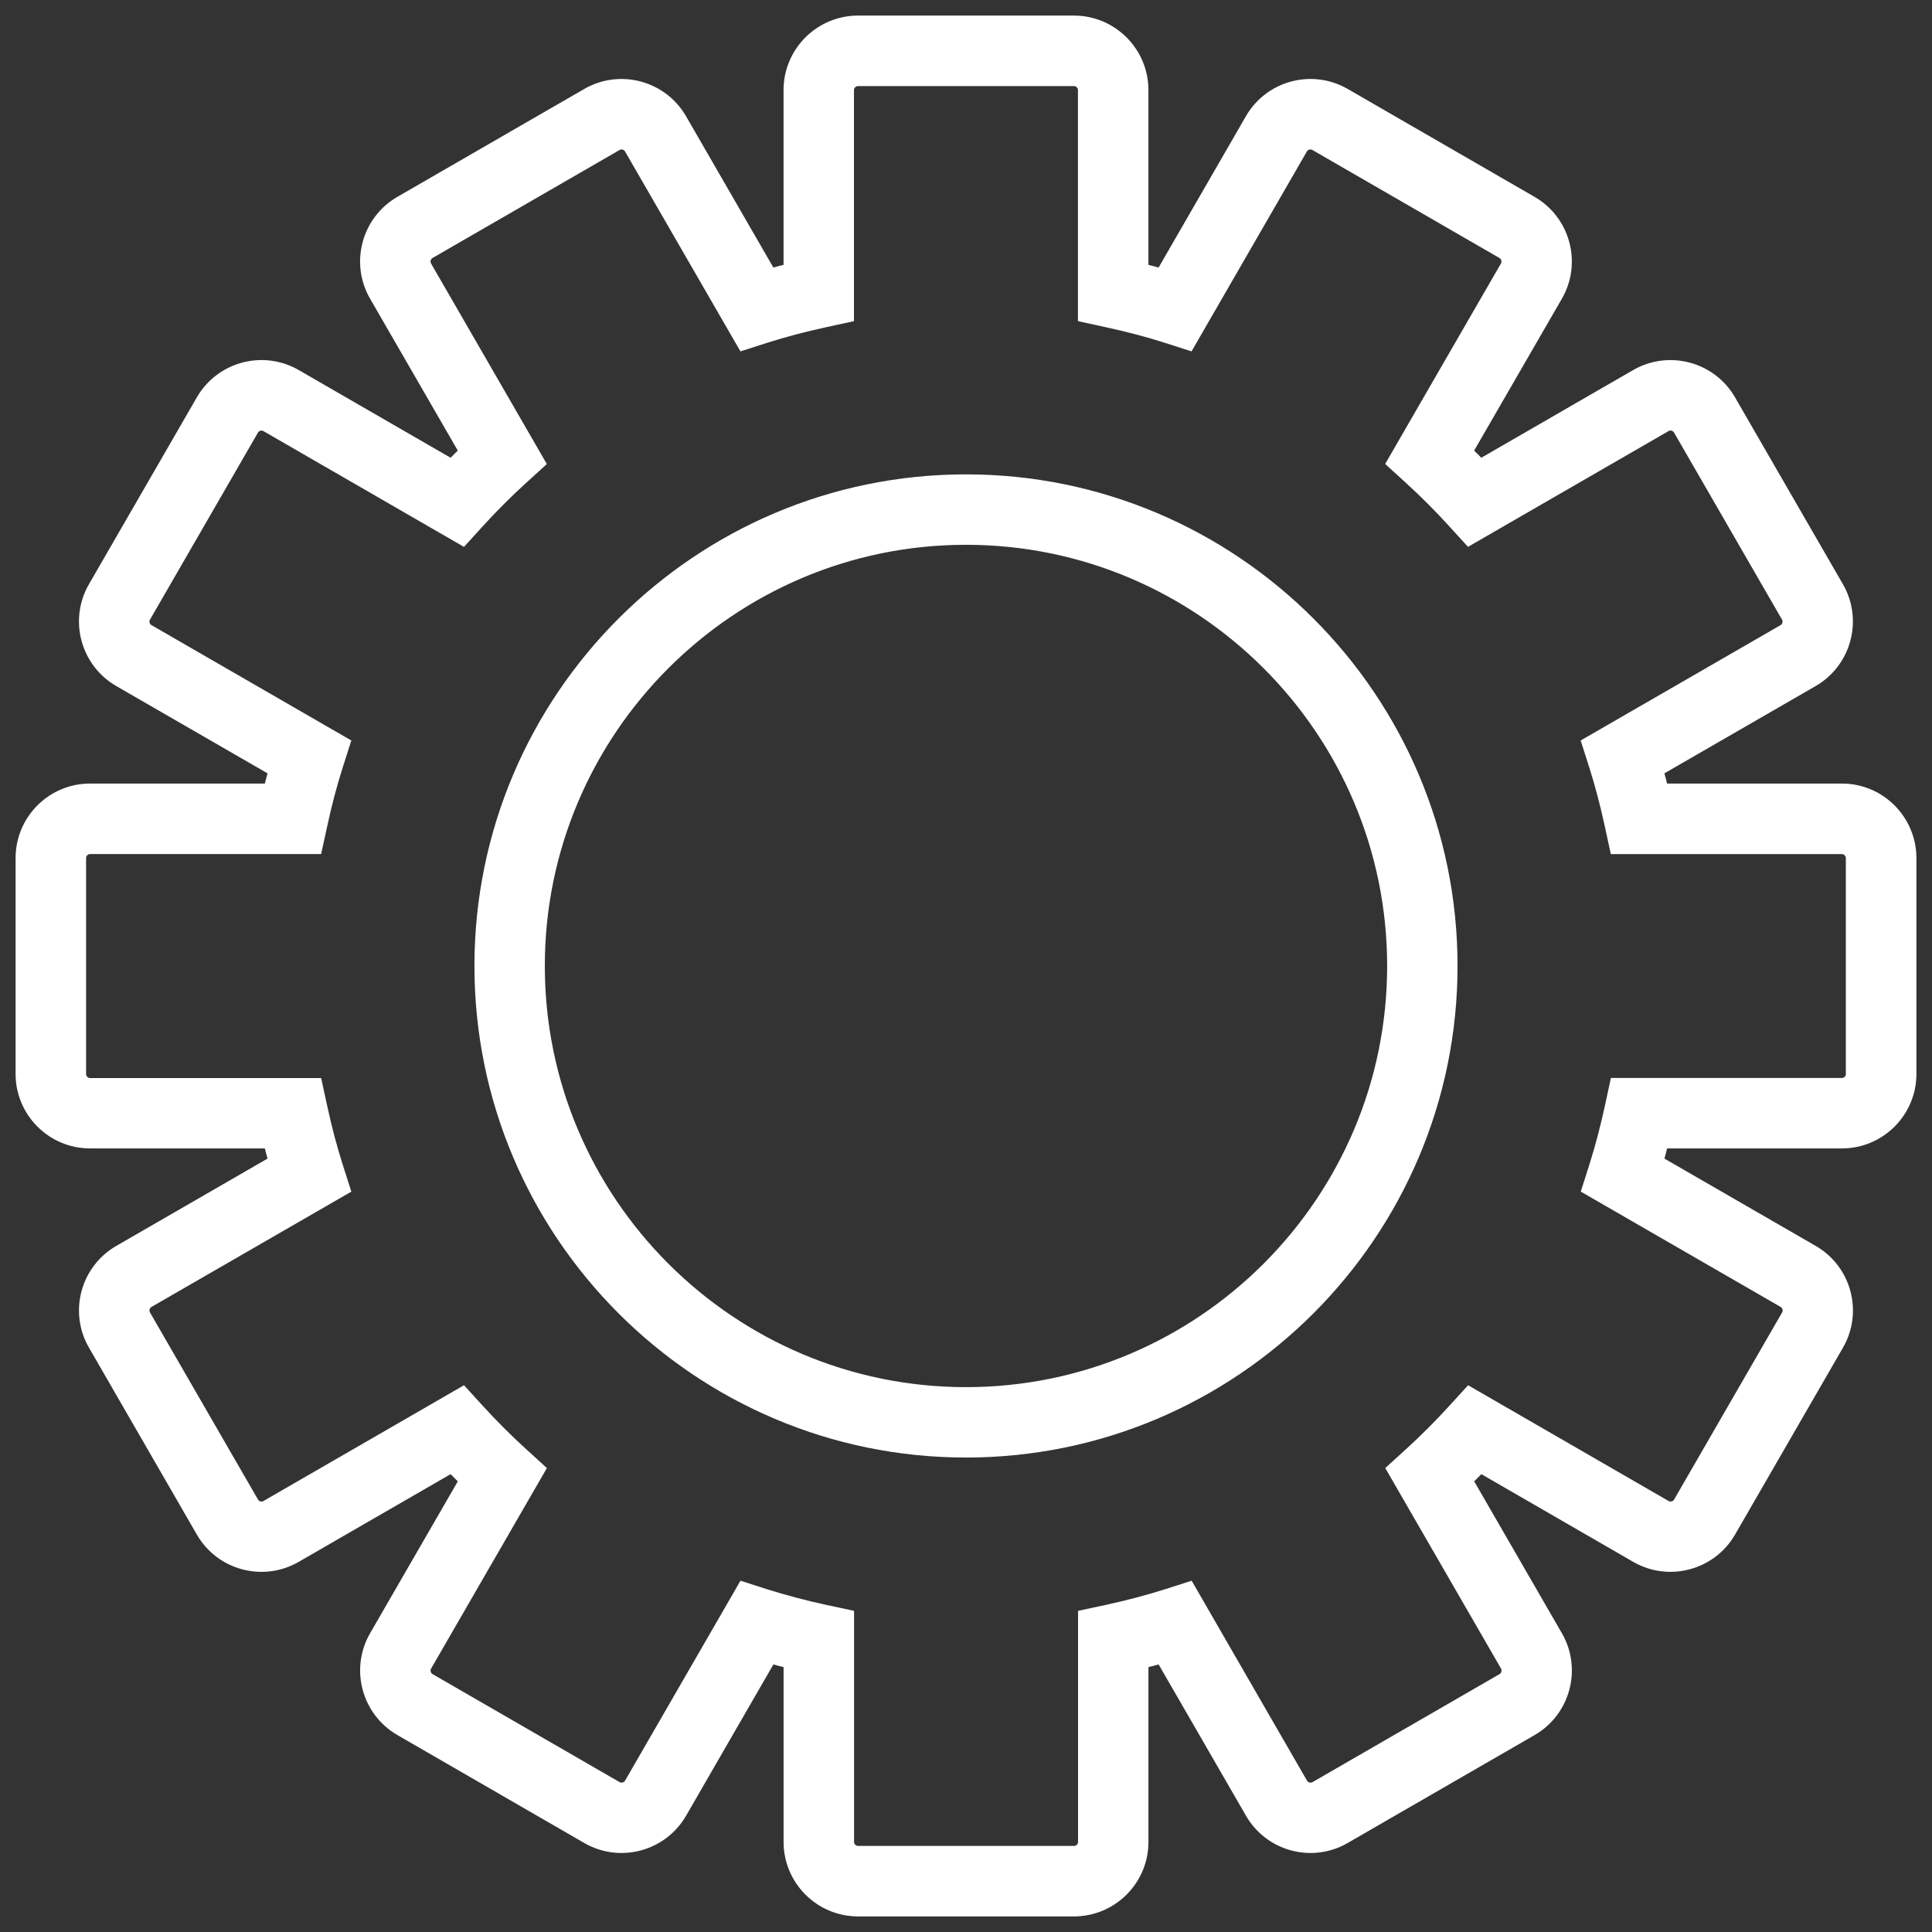 <svg width="62" height="62" viewBox="0 0 62 62" fill="none" xmlns="http://www.w3.org/2000/svg">
<rect x="0" y="0" width="62" height="62" fill="#333333" stroke="none"/>
<mask id="path-1-outside-1" maskUnits="userSpaceOnUse" x="0" y="0" width="62" height="62" fill="black">
<rect fill="white" width="62" height="62"/>
<path d="M59.108 25.645H53.109C53.021 25.28 52.927 24.923 52.827 24.578L58.018 21.582C58.919 21.061 59.23 19.902 58.709 18.999L55.244 12.998C54.724 12.098 53.566 11.788 52.663 12.307L47.45 15.317C47.2 15.056 46.942 14.798 46.68 14.546L49.691 9.333C50.21 8.432 49.9 7.274 48.998 6.752L42.998 3.287C42.096 2.767 40.937 3.075 40.416 3.979L37.42 9.171C37.077 9.072 36.724 8.978 36.354 8.89V2.89C36.354 1.848 35.506 1 34.464 1H27.535C26.493 1 25.645 1.848 25.645 2.89V8.89C25.275 8.978 24.921 9.071 24.579 9.171L21.582 3.979C21.06 3.077 19.904 2.767 19.001 3.287L12.999 6.752C12.098 7.274 11.788 8.432 12.308 9.333L15.318 14.546C15.056 14.797 14.797 15.055 14.547 15.317L9.334 12.307C8.432 11.787 7.274 12.097 6.752 12.998L3.287 18.999C2.766 19.902 3.077 21.06 3.979 21.582L9.171 24.578C9.072 24.922 8.978 25.274 8.89 25.645H2.89C1.848 25.645 1 26.492 1 27.535V34.464C1 35.506 1.848 36.354 2.89 36.354H8.89C8.978 36.724 9.071 37.077 9.171 37.42L3.979 40.417C3.077 40.939 2.766 42.097 3.288 42.998L6.753 49.001C7.274 49.9 8.43 50.211 9.334 49.69L14.547 46.68C14.799 46.945 15.057 47.202 15.319 47.451L12.309 52.664C11.789 53.565 12.099 54.723 13 55.245L19.002 58.712C19.905 59.233 21.063 58.921 21.584 58.019L24.58 52.828C24.925 52.928 25.281 53.022 25.646 53.11V59.11C25.646 60.152 26.494 61 27.536 61H34.465C35.507 61 36.355 60.152 36.355 59.11V53.11C36.72 53.022 37.077 52.928 37.421 52.828L40.418 58.019C40.938 58.921 42.098 59.235 42.999 58.71L49.001 55.245C49.901 54.723 50.211 53.565 49.691 52.664L46.681 47.451C46.943 47.199 47.201 46.941 47.452 46.68L52.666 49.691C53.564 50.209 54.725 49.899 55.245 48.999L58.71 42.998C59.232 42.097 58.921 40.937 58.02 40.417L52.828 37.42C52.928 37.074 53.022 36.719 53.11 36.354H59.11C60.152 36.354 61 35.506 61 34.464V27.535C60.997 26.492 60.151 25.645 59.108 25.645ZM59.738 34.464C59.738 34.811 59.455 35.093 59.108 35.093H52.099L51.992 35.59C51.844 36.268 51.673 36.919 51.481 37.524L51.327 38.008L57.391 41.507C57.692 41.682 57.796 42.068 57.623 42.368L54.158 48.37C53.985 48.67 53.597 48.774 53.297 48.602L47.211 45.088L46.87 45.462C46.424 45.951 45.951 46.425 45.463 46.869L45.089 47.21L48.602 53.295C48.775 53.596 48.672 53.983 48.371 54.158L42.371 57.623C42.07 57.793 41.682 57.692 41.509 57.391L38.01 51.326L37.527 51.481C36.921 51.672 36.27 51.845 35.592 51.992L35.096 52.098V59.108C35.096 59.456 34.812 59.738 34.466 59.738H27.538C27.19 59.738 26.908 59.455 26.908 59.108V52.098L26.412 51.992C25.733 51.844 25.082 51.672 24.477 51.481L23.994 51.326L20.493 57.391C20.319 57.692 19.933 57.793 19.633 57.623L13.633 54.158C13.332 53.983 13.228 53.597 13.402 53.296L16.916 47.21L16.541 46.868C16.058 46.429 15.584 45.955 15.133 45.462L14.792 45.088L8.707 48.601C8.404 48.776 8.019 48.672 7.846 48.371L4.381 42.37C4.207 42.069 4.311 41.683 4.611 41.508L10.676 38.009L10.522 37.527C10.33 36.925 10.162 36.291 10.011 35.591L9.903 35.096H2.893C2.545 35.096 2.263 34.813 2.263 34.467V27.538C2.263 27.19 2.545 26.908 2.893 26.908H9.903L10.011 26.413C10.162 25.712 10.33 25.079 10.522 24.477L10.676 23.995L4.613 20.495C4.312 20.321 4.207 19.935 4.381 19.634L7.845 13.633C8.019 13.334 8.404 13.228 8.706 13.403L14.791 16.916L15.131 16.542C15.577 16.053 16.051 15.579 16.54 15.133L16.914 14.793L13.401 8.708C13.228 8.407 13.33 8.021 13.631 7.846L19.632 4.381C19.931 4.207 20.318 4.311 20.492 4.612L23.993 10.677L24.476 10.522C25.078 10.33 25.71 10.163 26.41 10.011L26.905 9.903V2.893C26.905 2.546 27.188 2.263 27.535 2.263H34.464C34.811 2.263 35.093 2.546 35.093 2.893V9.903L35.589 10.011C36.289 10.163 36.922 10.33 37.524 10.522L38.006 10.677L41.505 4.613C41.678 4.311 42.066 4.207 42.367 4.381L48.367 7.845C48.668 8.019 48.772 8.405 48.6 8.706L45.086 14.791L45.46 15.132C45.953 15.582 46.427 16.056 46.867 16.541L47.208 16.915L53.294 13.402C53.592 13.227 53.981 13.331 54.155 13.632L57.619 19.633C57.793 19.934 57.689 20.321 57.389 20.495L51.324 23.995L51.478 24.478C51.67 25.084 51.843 25.735 51.989 26.413L52.096 26.909H59.106C59.453 26.909 59.735 27.193 59.735 27.539V34.464H59.738Z"/>
</mask>
<path d="M59.108 25.645H53.109C53.021 25.28 52.927 24.923 52.827 24.578L58.018 21.582C58.919 21.061 59.23 19.902 58.709 18.999L55.244 12.998C54.724 12.098 53.566 11.788 52.663 12.307L47.45 15.317C47.2 15.056 46.942 14.798 46.68 14.546L49.691 9.333C50.21 8.432 49.9 7.274 48.998 6.752L42.998 3.287C42.096 2.767 40.937 3.075 40.416 3.979L37.42 9.171C37.077 9.072 36.724 8.978 36.354 8.89V2.89C36.354 1.848 35.506 1 34.464 1H27.535C26.493 1 25.645 1.848 25.645 2.89V8.89C25.275 8.978 24.921 9.071 24.579 9.171L21.582 3.979C21.06 3.077 19.904 2.767 19.001 3.287L12.999 6.752C12.098 7.274 11.788 8.432 12.308 9.333L15.318 14.546C15.056 14.797 14.797 15.055 14.547 15.317L9.334 12.307C8.432 11.787 7.274 12.097 6.752 12.998L3.287 18.999C2.766 19.902 3.077 21.06 3.979 21.582L9.171 24.578C9.072 24.922 8.978 25.274 8.89 25.645H2.89C1.848 25.645 1 26.492 1 27.535V34.464C1 35.506 1.848 36.354 2.89 36.354H8.89C8.978 36.724 9.071 37.077 9.171 37.42L3.979 40.417C3.077 40.939 2.766 42.097 3.288 42.998L6.753 49.001C7.274 49.9 8.43 50.211 9.334 49.69L14.547 46.68C14.799 46.945 15.057 47.202 15.319 47.451L12.309 52.664C11.789 53.565 12.099 54.723 13 55.245L19.002 58.712C19.905 59.233 21.063 58.921 21.584 58.019L24.58 52.828C24.925 52.928 25.281 53.022 25.646 53.11V59.11C25.646 60.152 26.494 61 27.536 61H34.465C35.507 61 36.355 60.152 36.355 59.11V53.11C36.72 53.022 37.077 52.928 37.421 52.828L40.418 58.019C40.938 58.921 42.098 59.235 42.999 58.71L49.001 55.245C49.901 54.723 50.211 53.565 49.691 52.664L46.681 47.451C46.943 47.199 47.201 46.941 47.452 46.68L52.666 49.691C53.564 50.209 54.725 49.899 55.245 48.999L58.71 42.998C59.232 42.097 58.921 40.937 58.02 40.417L52.828 37.42C52.928 37.074 53.022 36.719 53.11 36.354H59.11C60.152 36.354 61 35.506 61 34.464V27.535C60.997 26.492 60.151 25.645 59.108 25.645ZM59.738 34.464C59.738 34.811 59.455 35.093 59.108 35.093H52.099L51.992 35.59C51.844 36.268 51.673 36.919 51.481 37.524L51.327 38.008L57.391 41.507C57.692 41.682 57.796 42.068 57.623 42.368L54.158 48.37C53.985 48.67 53.597 48.774 53.297 48.602L47.211 45.088L46.87 45.462C46.424 45.951 45.951 46.425 45.463 46.869L45.089 47.21L48.602 53.295C48.775 53.596 48.672 53.983 48.371 54.158L42.371 57.623C42.07 57.793 41.682 57.692 41.509 57.391L38.01 51.326L37.527 51.481C36.921 51.672 36.27 51.845 35.592 51.992L35.096 52.098V59.108C35.096 59.456 34.812 59.738 34.466 59.738H27.538C27.19 59.738 26.908 59.455 26.908 59.108V52.098L26.412 51.992C25.733 51.844 25.082 51.672 24.477 51.481L23.994 51.326L20.493 57.391C20.319 57.692 19.933 57.793 19.633 57.623L13.633 54.158C13.332 53.983 13.228 53.597 13.402 53.296L16.916 47.21L16.541 46.868C16.058 46.429 15.584 45.955 15.133 45.462L14.792 45.088L8.707 48.601C8.404 48.776 8.019 48.672 7.846 48.371L4.381 42.37C4.207 42.069 4.311 41.683 4.611 41.508L10.676 38.009L10.522 37.527C10.33 36.925 10.162 36.291 10.011 35.591L9.903 35.096H2.893C2.545 35.096 2.263 34.813 2.263 34.467V27.538C2.263 27.19 2.545 26.908 2.893 26.908H9.903L10.011 26.413C10.162 25.712 10.33 25.079 10.522 24.477L10.676 23.995L4.613 20.495C4.312 20.321 4.207 19.935 4.381 19.634L7.845 13.633C8.019 13.334 8.404 13.228 8.706 13.403L14.791 16.916L15.131 16.542C15.577 16.053 16.051 15.579 16.54 15.133L16.914 14.793L13.401 8.708C13.228 8.407 13.33 8.021 13.631 7.846L19.632 4.381C19.931 4.207 20.318 4.311 20.492 4.612L23.993 10.677L24.476 10.522C25.078 10.33 25.71 10.163 26.41 10.011L26.905 9.903V2.893C26.905 2.546 27.188 2.263 27.535 2.263H34.464C34.811 2.263 35.093 2.546 35.093 2.893V9.903L35.589 10.011C36.289 10.163 36.922 10.33 37.524 10.522L38.006 10.677L41.505 4.613C41.678 4.311 42.066 4.207 42.367 4.381L48.367 7.845C48.668 8.019 48.772 8.405 48.6 8.706L45.086 14.791L45.46 15.132C45.953 15.582 46.427 16.056 46.867 16.541L47.208 16.915L53.294 13.402C53.592 13.227 53.981 13.331 54.155 13.632L57.619 19.633C57.793 19.934 57.689 20.321 57.389 20.495L51.324 23.995L51.478 24.478C51.67 25.084 51.843 25.735 51.989 26.413L52.096 26.909H59.106C59.453 26.909 59.735 27.193 59.735 27.539V34.464H59.738Z" fill="white"/>
<path d="M59.108 25.645H53.109C53.021 25.28 52.927 24.923 52.827 24.578L58.018 21.582C58.919 21.061 59.23 19.902 58.709 18.999L55.244 12.998C54.724 12.098 53.566 11.788 52.663 12.307L47.45 15.317C47.2 15.056 46.942 14.798 46.68 14.546L49.691 9.333C50.21 8.432 49.9 7.274 48.998 6.752L42.998 3.287C42.096 2.767 40.937 3.075 40.416 3.979L37.42 9.171C37.077 9.072 36.724 8.978 36.354 8.89V2.89C36.354 1.848 35.506 1 34.464 1H27.535C26.493 1 25.645 1.848 25.645 2.89V8.89C25.275 8.978 24.921 9.071 24.579 9.171L21.582 3.979C21.06 3.077 19.904 2.767 19.001 3.287L12.999 6.752C12.098 7.274 11.788 8.432 12.308 9.333L15.318 14.546C15.056 14.797 14.797 15.055 14.547 15.317L9.334 12.307C8.432 11.787 7.274 12.097 6.752 12.998L3.287 18.999C2.766 19.902 3.077 21.06 3.979 21.582L9.171 24.578C9.072 24.922 8.978 25.274 8.89 25.645H2.89C1.848 25.645 1 26.492 1 27.535V34.464C1 35.506 1.848 36.354 2.89 36.354H8.89C8.978 36.724 9.071 37.077 9.171 37.42L3.979 40.417C3.077 40.939 2.766 42.097 3.288 42.998L6.753 49.001C7.274 49.9 8.43 50.211 9.334 49.69L14.547 46.68C14.799 46.945 15.057 47.202 15.319 47.451L12.309 52.664C11.789 53.565 12.099 54.723 13 55.245L19.002 58.712C19.905 59.233 21.063 58.921 21.584 58.019L24.58 52.828C24.925 52.928 25.281 53.022 25.646 53.11V59.11C25.646 60.152 26.494 61 27.536 61H34.465C35.507 61 36.355 60.152 36.355 59.11V53.11C36.72 53.022 37.077 52.928 37.421 52.828L40.418 58.019C40.938 58.921 42.098 59.235 42.999 58.71L49.001 55.245C49.901 54.723 50.211 53.565 49.691 52.664L46.681 47.451C46.943 47.199 47.201 46.941 47.452 46.68L52.666 49.691C53.564 50.209 54.725 49.899 55.245 48.999L58.71 42.998C59.232 42.097 58.921 40.937 58.02 40.417L52.828 37.42C52.928 37.074 53.022 36.719 53.11 36.354H59.11C60.152 36.354 61 35.506 61 34.464V27.535C60.997 26.492 60.151 25.645 59.108 25.645ZM59.738 34.464C59.738 34.811 59.455 35.093 59.108 35.093H52.099L51.992 35.59C51.844 36.268 51.673 36.919 51.481 37.524L51.327 38.008L57.391 41.507C57.692 41.682 57.796 42.068 57.623 42.368L54.158 48.37C53.985 48.67 53.597 48.774 53.297 48.602L47.211 45.088L46.87 45.462C46.424 45.951 45.951 46.425 45.463 46.869L45.089 47.21L48.602 53.295C48.775 53.596 48.672 53.983 48.371 54.158L42.371 57.623C42.07 57.793 41.682 57.692 41.509 57.391L38.01 51.326L37.527 51.481C36.921 51.672 36.27 51.845 35.592 51.992L35.096 52.098V59.108C35.096 59.456 34.812 59.738 34.466 59.738H27.538C27.19 59.738 26.908 59.455 26.908 59.108V52.098L26.412 51.992C25.733 51.844 25.082 51.672 24.477 51.481L23.994 51.326L20.493 57.391C20.319 57.692 19.933 57.793 19.633 57.623L13.633 54.158C13.332 53.983 13.228 53.597 13.402 53.296L16.916 47.21L16.541 46.868C16.058 46.429 15.584 45.955 15.133 45.462L14.792 45.088L8.707 48.601C8.404 48.776 8.019 48.672 7.846 48.371L4.381 42.37C4.207 42.069 4.311 41.683 4.611 41.508L10.676 38.009L10.522 37.527C10.33 36.925 10.162 36.291 10.011 35.591L9.903 35.096H2.893C2.545 35.096 2.263 34.813 2.263 34.467V27.538C2.263 27.19 2.545 26.908 2.893 26.908H9.903L10.011 26.413C10.162 25.712 10.33 25.079 10.522 24.477L10.676 23.995L4.613 20.495C4.312 20.321 4.207 19.935 4.381 19.634L7.845 13.633C8.019 13.334 8.404 13.228 8.706 13.403L14.791 16.916L15.131 16.542C15.577 16.053 16.051 15.579 16.54 15.133L16.914 14.793L13.401 8.708C13.228 8.407 13.33 8.021 13.631 7.846L19.632 4.381C19.931 4.207 20.318 4.311 20.492 4.612L23.993 10.677L24.476 10.522C25.078 10.33 25.71 10.163 26.41 10.011L26.905 9.903V2.893C26.905 2.546 27.188 2.263 27.535 2.263H34.464C34.811 2.263 35.093 2.546 35.093 2.893V9.903L35.589 10.011C36.289 10.163 36.922 10.33 37.524 10.522L38.006 10.677L41.505 4.613C41.678 4.311 42.066 4.207 42.367 4.381L48.367 7.845C48.668 8.019 48.772 8.405 48.6 8.706L45.086 14.791L45.46 15.132C45.953 15.582 46.427 16.056 46.867 16.541L47.208 16.915L53.294 13.402C53.592 13.227 53.981 13.331 54.155 13.632L57.619 19.633C57.793 19.934 57.689 20.321 57.389 20.495L51.324 23.995L51.478 24.478C51.67 25.084 51.843 25.735 51.989 26.413L52.096 26.909H59.106C59.453 26.909 59.735 27.193 59.735 27.539V34.464H59.738Z" stroke="white" mask="url(#path-1-outside-1)"/>
<path d="M31 15.473C22.439 15.473 15.475 22.438 15.475 30.999C15.475 39.559 22.439 46.524 31 46.524C39.56 46.524 46.524 39.559 46.524 30.999C46.524 22.438 39.56 15.473 31 15.473ZM31 44.765C23.409 44.765 17.234 38.59 17.234 30.999C17.234 23.408 23.409 17.233 31 17.233C38.59 17.233 44.765 23.408 44.765 30.999C44.765 38.59 38.59 44.765 31 44.765Z" fill="white" stroke="white" stroke-width="0.5"/>
</svg>
